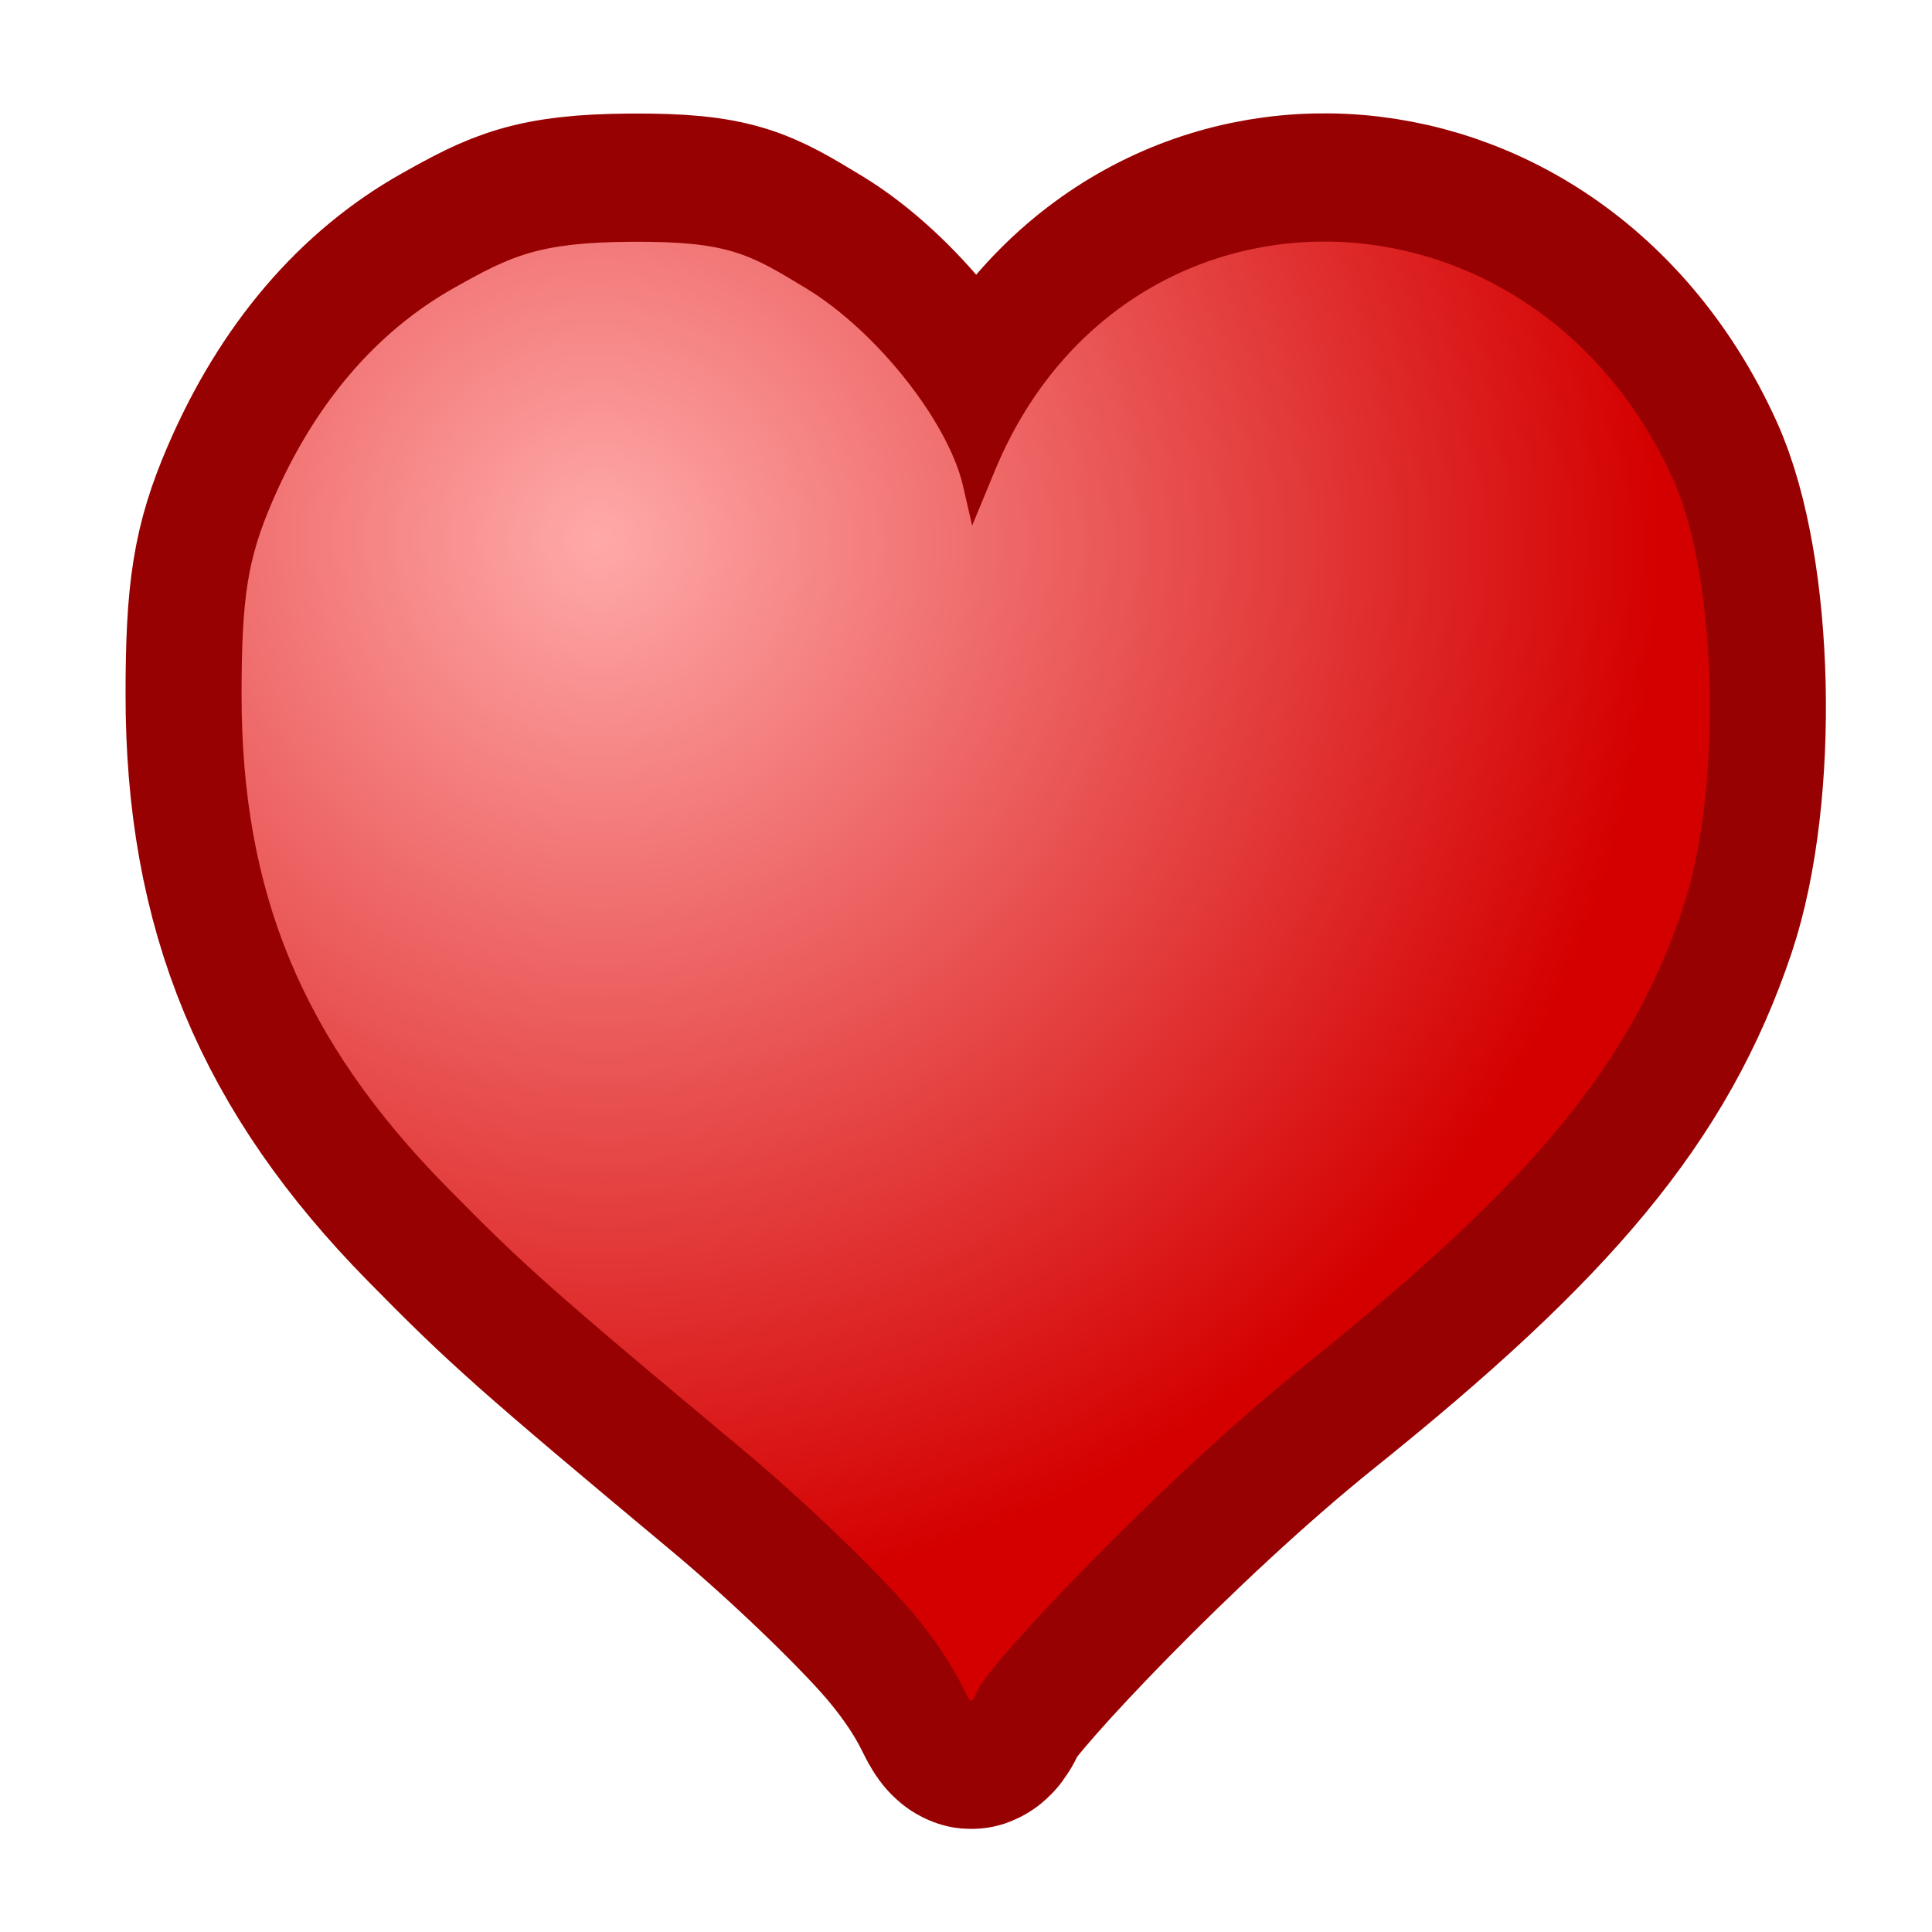 <?xml version="1.0" encoding="UTF-8" standalone="no"?>
<svg
   xmlns:dc="http://purl.org/dc/elements/1.1/"
   xmlns:cc="http://creativecommons.org/ns#"
   xmlns:rdf="http://www.w3.org/1999/02/22-rdf-syntax-ns#"
   xmlns:svg="http://www.w3.org/2000/svg"
   xmlns="http://www.w3.org/2000/svg"
   xmlns:xlink="http://www.w3.org/1999/xlink"
   xmlns:sodipodi="http://sodipodi.sourceforge.net/DTD/sodipodi-0.dtd"
   xmlns:inkscape="http://www.inkscape.org/namespaces/inkscape"
   width="16"
   height="16"
   id="svg2"
   version="1.1"
   inkscape:version="0.48.4 r9939"
   sodipodi:docname="loveban.svg">
  <defs
     id="defs14">
    <linearGradient
       id="linearGradient3797">
      <stop
         style="stop-color:#ffa9a9;stop-opacity:1;"
         offset="0"
         id="stop3799" />
      <stop
         style="stop-color:#d40000;stop-opacity:1;"
         offset="1"
         id="stop3801" />
    </linearGradient>
    <radialGradient
       inkscape:collect="always"
       xlink:href="#linearGradient3797"
       id="radialGradient3803"
       cx="128.529"
       cy="141.824"
       fx="128.529"
       fy="141.824"
       r="320"
       gradientTransform="matrix(0.499,1.232,-1.355,0.444,286.11,-96.003)"
       gradientUnits="userSpaceOnUse" />
    <radialGradient
       inkscape:collect="always"
       xlink:href="#linearGradient3797"
       id="radialGradient3805"
       gradientUnits="userSpaceOnUse"
       gradientTransform="matrix(0.499,1.232,-1.355,0.444,286.11,-96.003)"
       cx="128.529"
       cy="141.824"
       fx="128.529"
       fy="141.824"
       r="320" />
    <radialGradient
       inkscape:collect="always"
       xlink:href="#linearGradient3797"
       id="radialGradient3807"
       gradientUnits="userSpaceOnUse"
       gradientTransform="matrix(0.499,1.232,-1.355,0.444,286.11,-96.003)"
       cx="128.529"
       cy="141.824"
       fx="128.529"
       fy="141.824"
       r="320" />
    <radialGradient
       inkscape:collect="always"
       xlink:href="#linearGradient3797"
       id="radialGradient3823"
       gradientUnits="userSpaceOnUse"
       gradientTransform="matrix(0.499,1.232,-1.355,0.444,286.11,-96.003)"
       cx="128.529"
       cy="141.824"
       fx="128.529"
       fy="141.824"
       r="320" />
    <radialGradient
       inkscape:collect="always"
       xlink:href="#linearGradient3797"
       id="radialGradient3825"
       gradientUnits="userSpaceOnUse"
       gradientTransform="matrix(0.499,1.232,-1.355,0.444,286.11,-96.003)"
       cx="128.529"
       cy="141.824"
       fx="128.529"
       fy="141.824"
       r="320" />
    <radialGradient
       inkscape:collect="always"
       xlink:href="#linearGradient3797"
       id="radialGradient3827"
       gradientUnits="userSpaceOnUse"
       gradientTransform="matrix(0.499,1.232,-1.355,0.444,286.11,-96.003)"
       cx="128.529"
       cy="141.824"
       fx="128.529"
       fy="141.824"
       r="320" />
  </defs>
  <sodipodi:namedview
     pagecolor="#ffffff"
     bordercolor="#666666"
     borderopacity="1"
     objecttolerance="10"
     gridtolerance="10"
     guidetolerance="10"
     inkscape:pageopacity="0"
     inkscape:pageshadow="2"
     inkscape:window-width="1440"
     inkscape:window-height="845"
     id="namedview12"
     showgrid="false"
     inkscape:zoom="14.917721"
     inkscape:cx="0.17939815"
     inkscape:cy="12.342593"
     inkscape:window-x="-2"
     inkscape:window-y="-3"
     inkscape:window-maximized="1"
     inkscape:current-layer="svg2" />
  <title
     id="title4">Chinglish Banned</title>
  <g
     id="g3809"
     transform="translate(-18,92)">
    <g
       style="fill:none;stroke:#980101;stroke-width:101.143;stroke-miterlimit:4;stroke-dasharray:none"
       transform="matrix(0.019,0,0,0.021,19.953,-90.16)"
       id="layer1">
      <path
         inkscape:connector-curvature="0"
         d="M 297.297,550.868 C 283.522,535.432 249.127,505.339 220.863,483.994 137.119,420.752 125.721,411.6 91.719,380.291 29.035,322.571 2.414,264.581 2.505,185.951 2.549,147.567 5.166,132.779 15.915,110.154 34.151,71.768 61.015,43.245 95.36,25.799 119.685,13.444 131.683,7.954 172.304,7.73 c 42.493,-0.235 51.439,4.72 76.435,18.452 30.425,16.714 61.74,52.436 68.213,77.811 l 3.998,15.672 9.86,-21.585 c 55.716,-121.973 233.598,-120.148 295.502,3.032 19.638,39.076 21.794,122.513 4.38,169.513 -22.715,61.309 -65.38,108.051 -164.006,179.677 -64.681,46.974 -137.885,118.046 -142.981,128.028 -5.915,11.588 -0.282,1.816 -26.408,-27.461 z"
         id="path2417"
         style="fill:none;stroke:#980101;stroke-width:101.143;stroke-miterlimit:4;stroke-dasharray:none" />
      <g
         style="fill:none;stroke:#980101;stroke-width:101.143;stroke-miterlimit:4;stroke-dasharray:none"
         transform="translate(129.286,-64.286)"
         id="g2221" />
    </g>
    <g
       style="fill:url(#radialGradient3827);fill-opacity:1;stroke:none"
       transform="matrix(0.019,0,0,0.021,19.953,-90.16)"
       id="layer1-2">
      <path
         inkscape:connector-curvature="0"
         d="M 297.297,550.868 C 283.522,535.432 249.127,505.339 220.863,483.994 137.119,420.752 125.721,411.6 91.719,380.291 29.035,322.571 2.414,264.581 2.505,185.951 2.549,147.567 5.166,132.779 15.915,110.154 34.151,71.768 61.015,43.245 95.36,25.799 119.685,13.444 131.683,7.954 172.304,7.73 c 42.493,-0.235 51.439,4.72 76.435,18.452 30.425,16.714 61.74,52.436 68.213,77.811 l 3.998,15.672 9.86,-21.585 c 55.716,-121.973 233.598,-120.148 295.502,3.032 19.638,39.076 21.794,122.513 4.38,169.513 -22.715,61.309 -65.38,108.051 -164.006,179.677 -64.681,46.974 -137.885,118.046 -142.981,128.028 -5.915,11.588 -0.282,1.816 -26.408,-27.461 z"
         id="path2417-9"
         style="fill:url(#radialGradient3823);fill-opacity:1;stroke:none" />
      <g
         style="fill:url(#radialGradient3825);fill-opacity:1;stroke:none"
         transform="translate(129.286,-64.286)"
         id="g2221-5" />
    </g>
  </g>
</svg>
